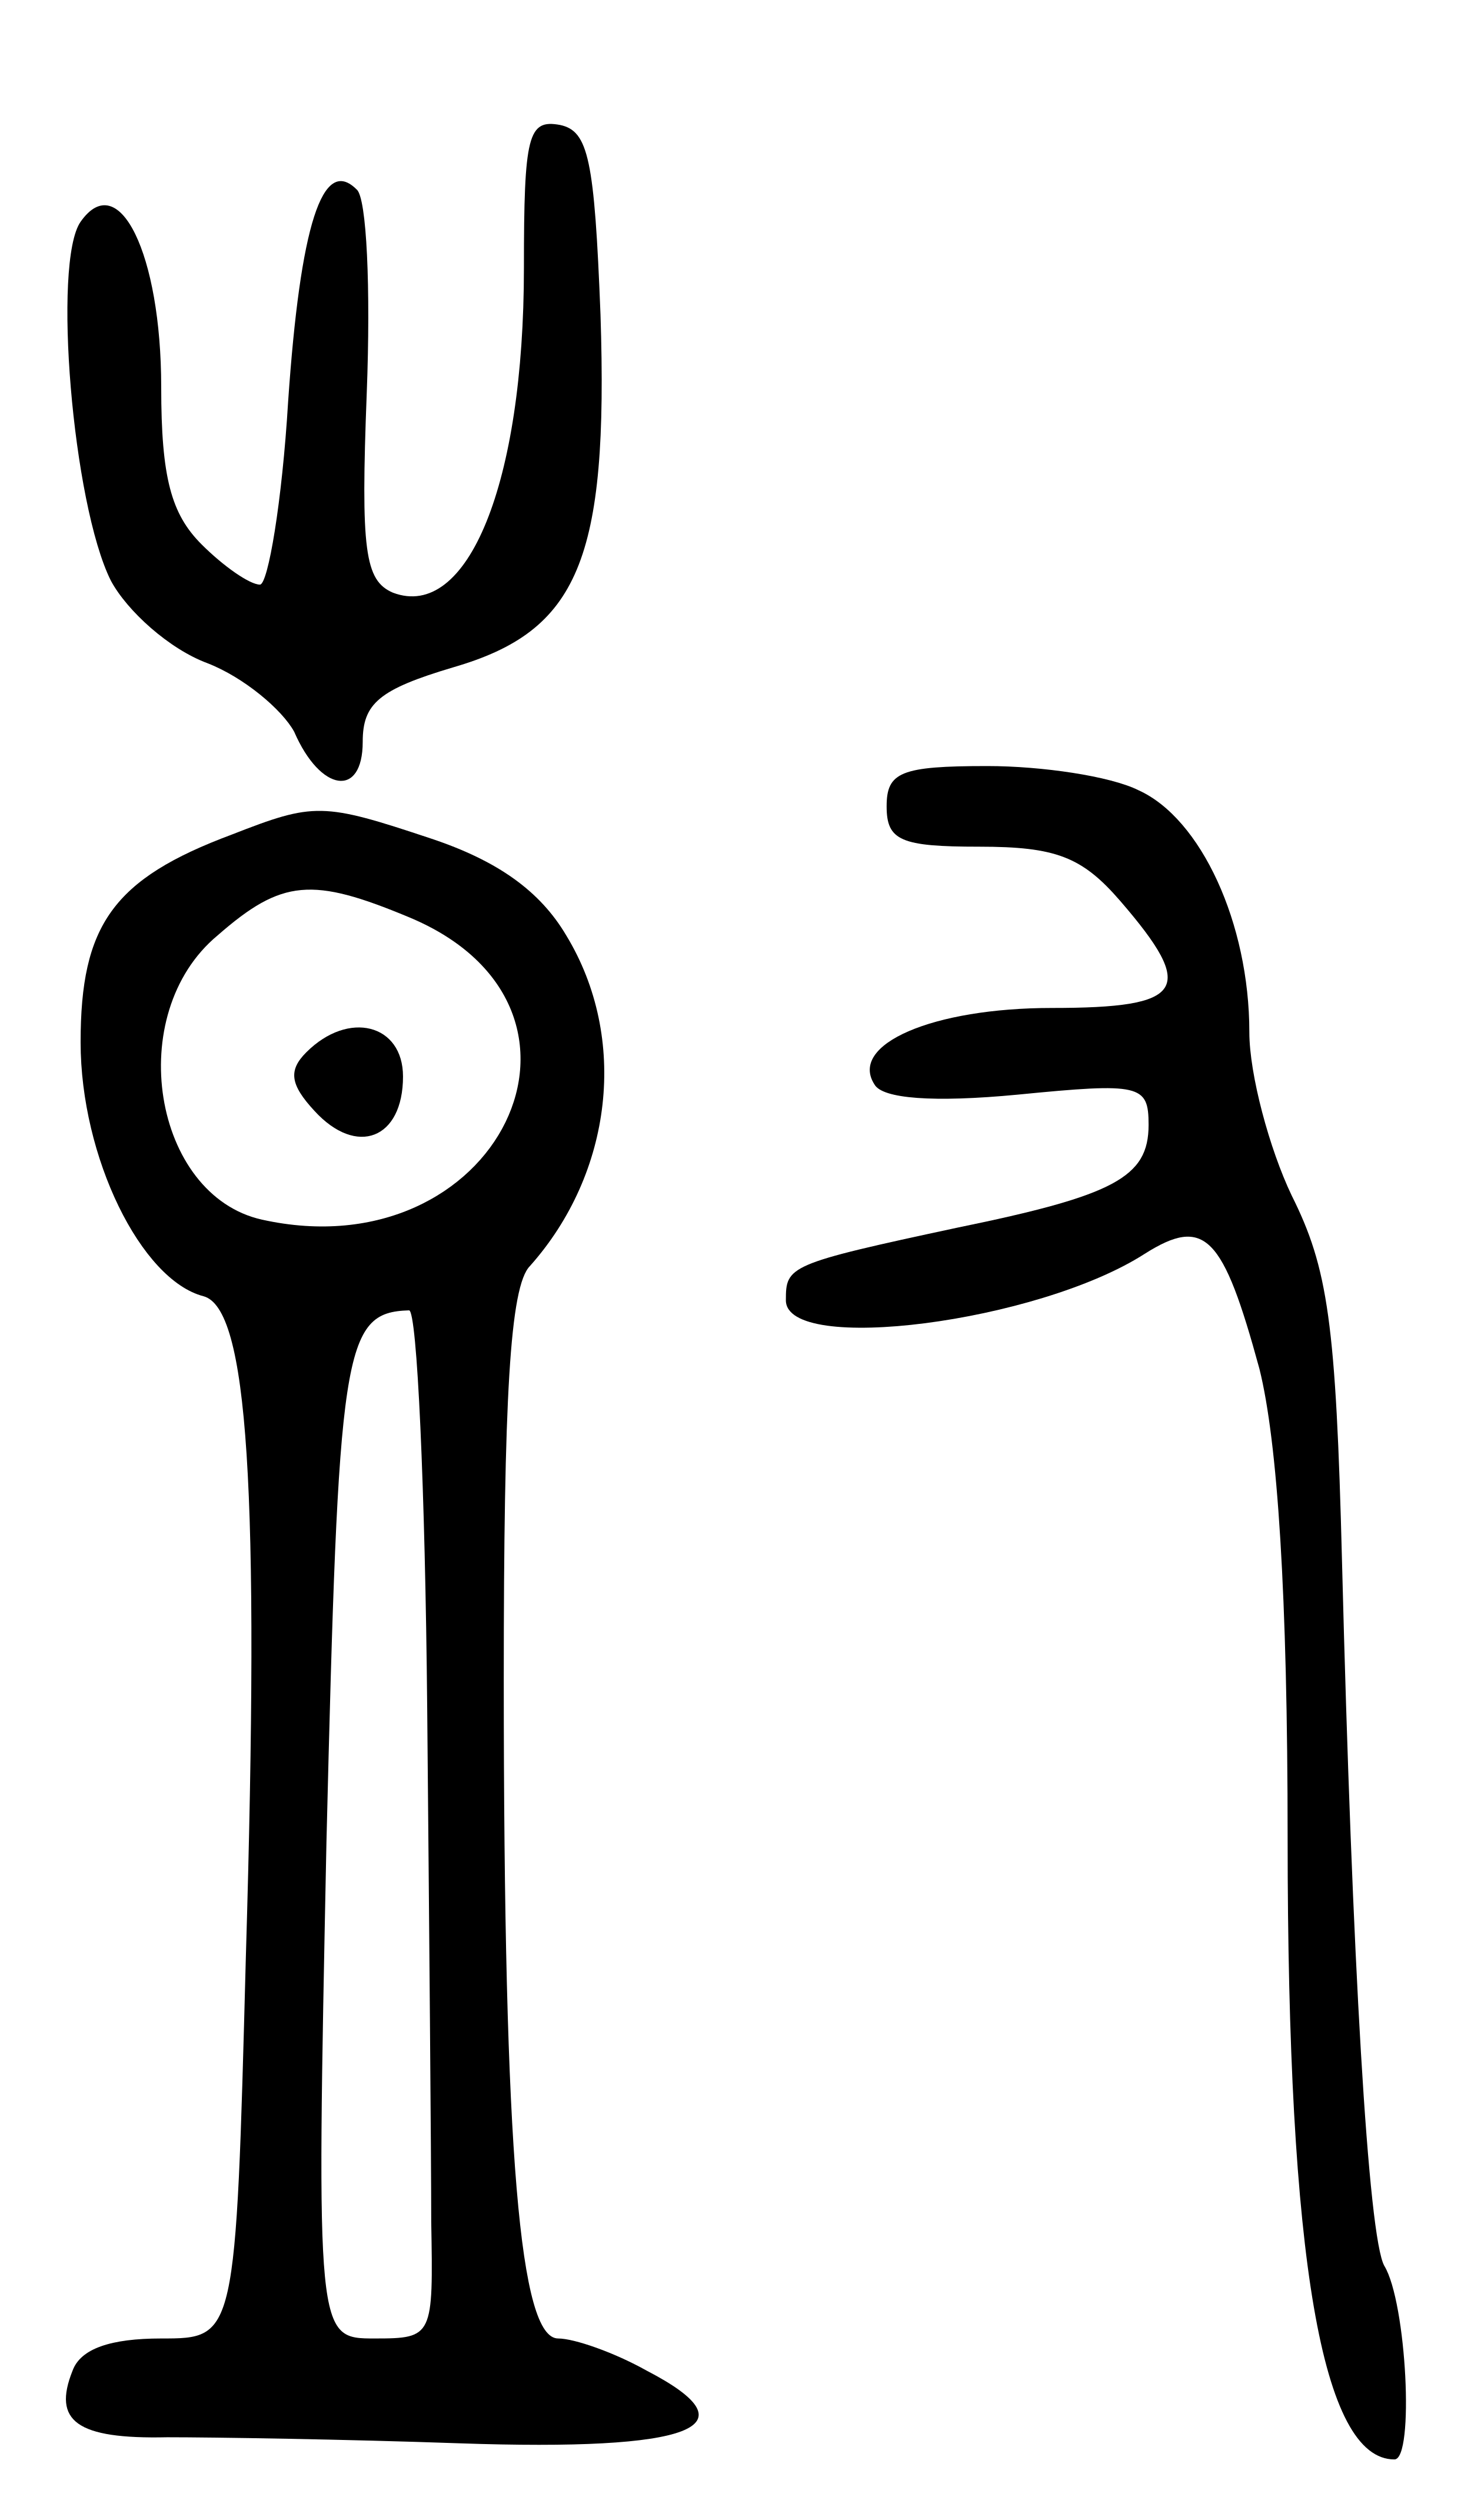 <svg version="1.0" xmlns="http://www.w3.org/2000/svg"
 width="73pt" height="124pt" viewBox="0 0 73 124"
 preserveAspectRatio="xMidYMid meet">
<g transform="translate(0,124) scale(0.1,-0.1)"
fill="#000000" stroke="none">
<path d="M260 1107 c0 -107 -28 -175 -65 -161 -14 6 -16 21 -13 99 2 52 0 97
-5 101 -17 17 -28 -18 -34 -105 -3 -50 -10 -91 -14 -91 -5 0 -18 9 -29 20 -15
15 -20 33 -20 78 0 66 -21 109 -40 82 -14 -20 -4 -140 15 -178 8 -15 29 -34
48 -41 18 -7 37 -23 43 -34 13 -30 34 -33 34 -5 0 19 8 26 45 37 62 18 77 53
73 175 -3 77 -6 91 -20 94 -16 3 -18 -5 -18 -71z"/>
<path d="M440 840 c0 -17 7 -20 46 -20 38 0 51 -5 70 -27 38 -44 32 -53 -34
-53 -59 0 -101 -18 -88 -38 4 -7 29 -9 71 -5 61 6 65 5 65 -15 0 -26 -17 -35
-95 -51 -84 -18 -85 -19 -85 -36 0 -27 125 -11 178 23 30 19 39 9 57 -57 9
-36 14 -112 14 -233 0 -209 17 -308 53 -308 10 0 6 78 -5 96 -8 14 -16 152
-21 349 -3 119 -7 146 -25 182 -11 23 -21 60 -21 81 0 54 -24 106 -55 120 -14
7 -48 12 -75 12 -43 0 -50 -3 -50 -20z"/>
<path d="M115 826 c-59 -22 -75 -45 -75 -103 0 -57 30 -118 61 -126 22 -6 28
-94 21 -328 -5 -189 -5 -189 -42 -189 -25 0 -40 -5 -44 -16 -10 -25 2 -34 47
-33 23 0 88 -1 145 -3 116 -4 147 8 93 36 -16 9 -36 16 -44 16 -19 0 -27 90
-27 327 0 139 3 195 13 205 41 46 49 113 18 164 -13 22 -34 37 -67 48 -54 18
-58 18 -99 2z m88 -41 c108 -45 44 -176 -73 -150 -54 12 -69 102 -22 141 32
28 47 29 95 9z m9 -392 c1 -109 2 -224 2 -255 1 -57 1 -58 -28 -58 -29 0 -29
0 -24 246 6 245 8 263 41 264 4 0 8 -89 9 -197z"/>
<path d="M152 718 c-9 -9 -8 -16 4 -29 21 -23 44 -14 44 17 0 26 -27 33 -48
12z"/>
</g>
</svg>
